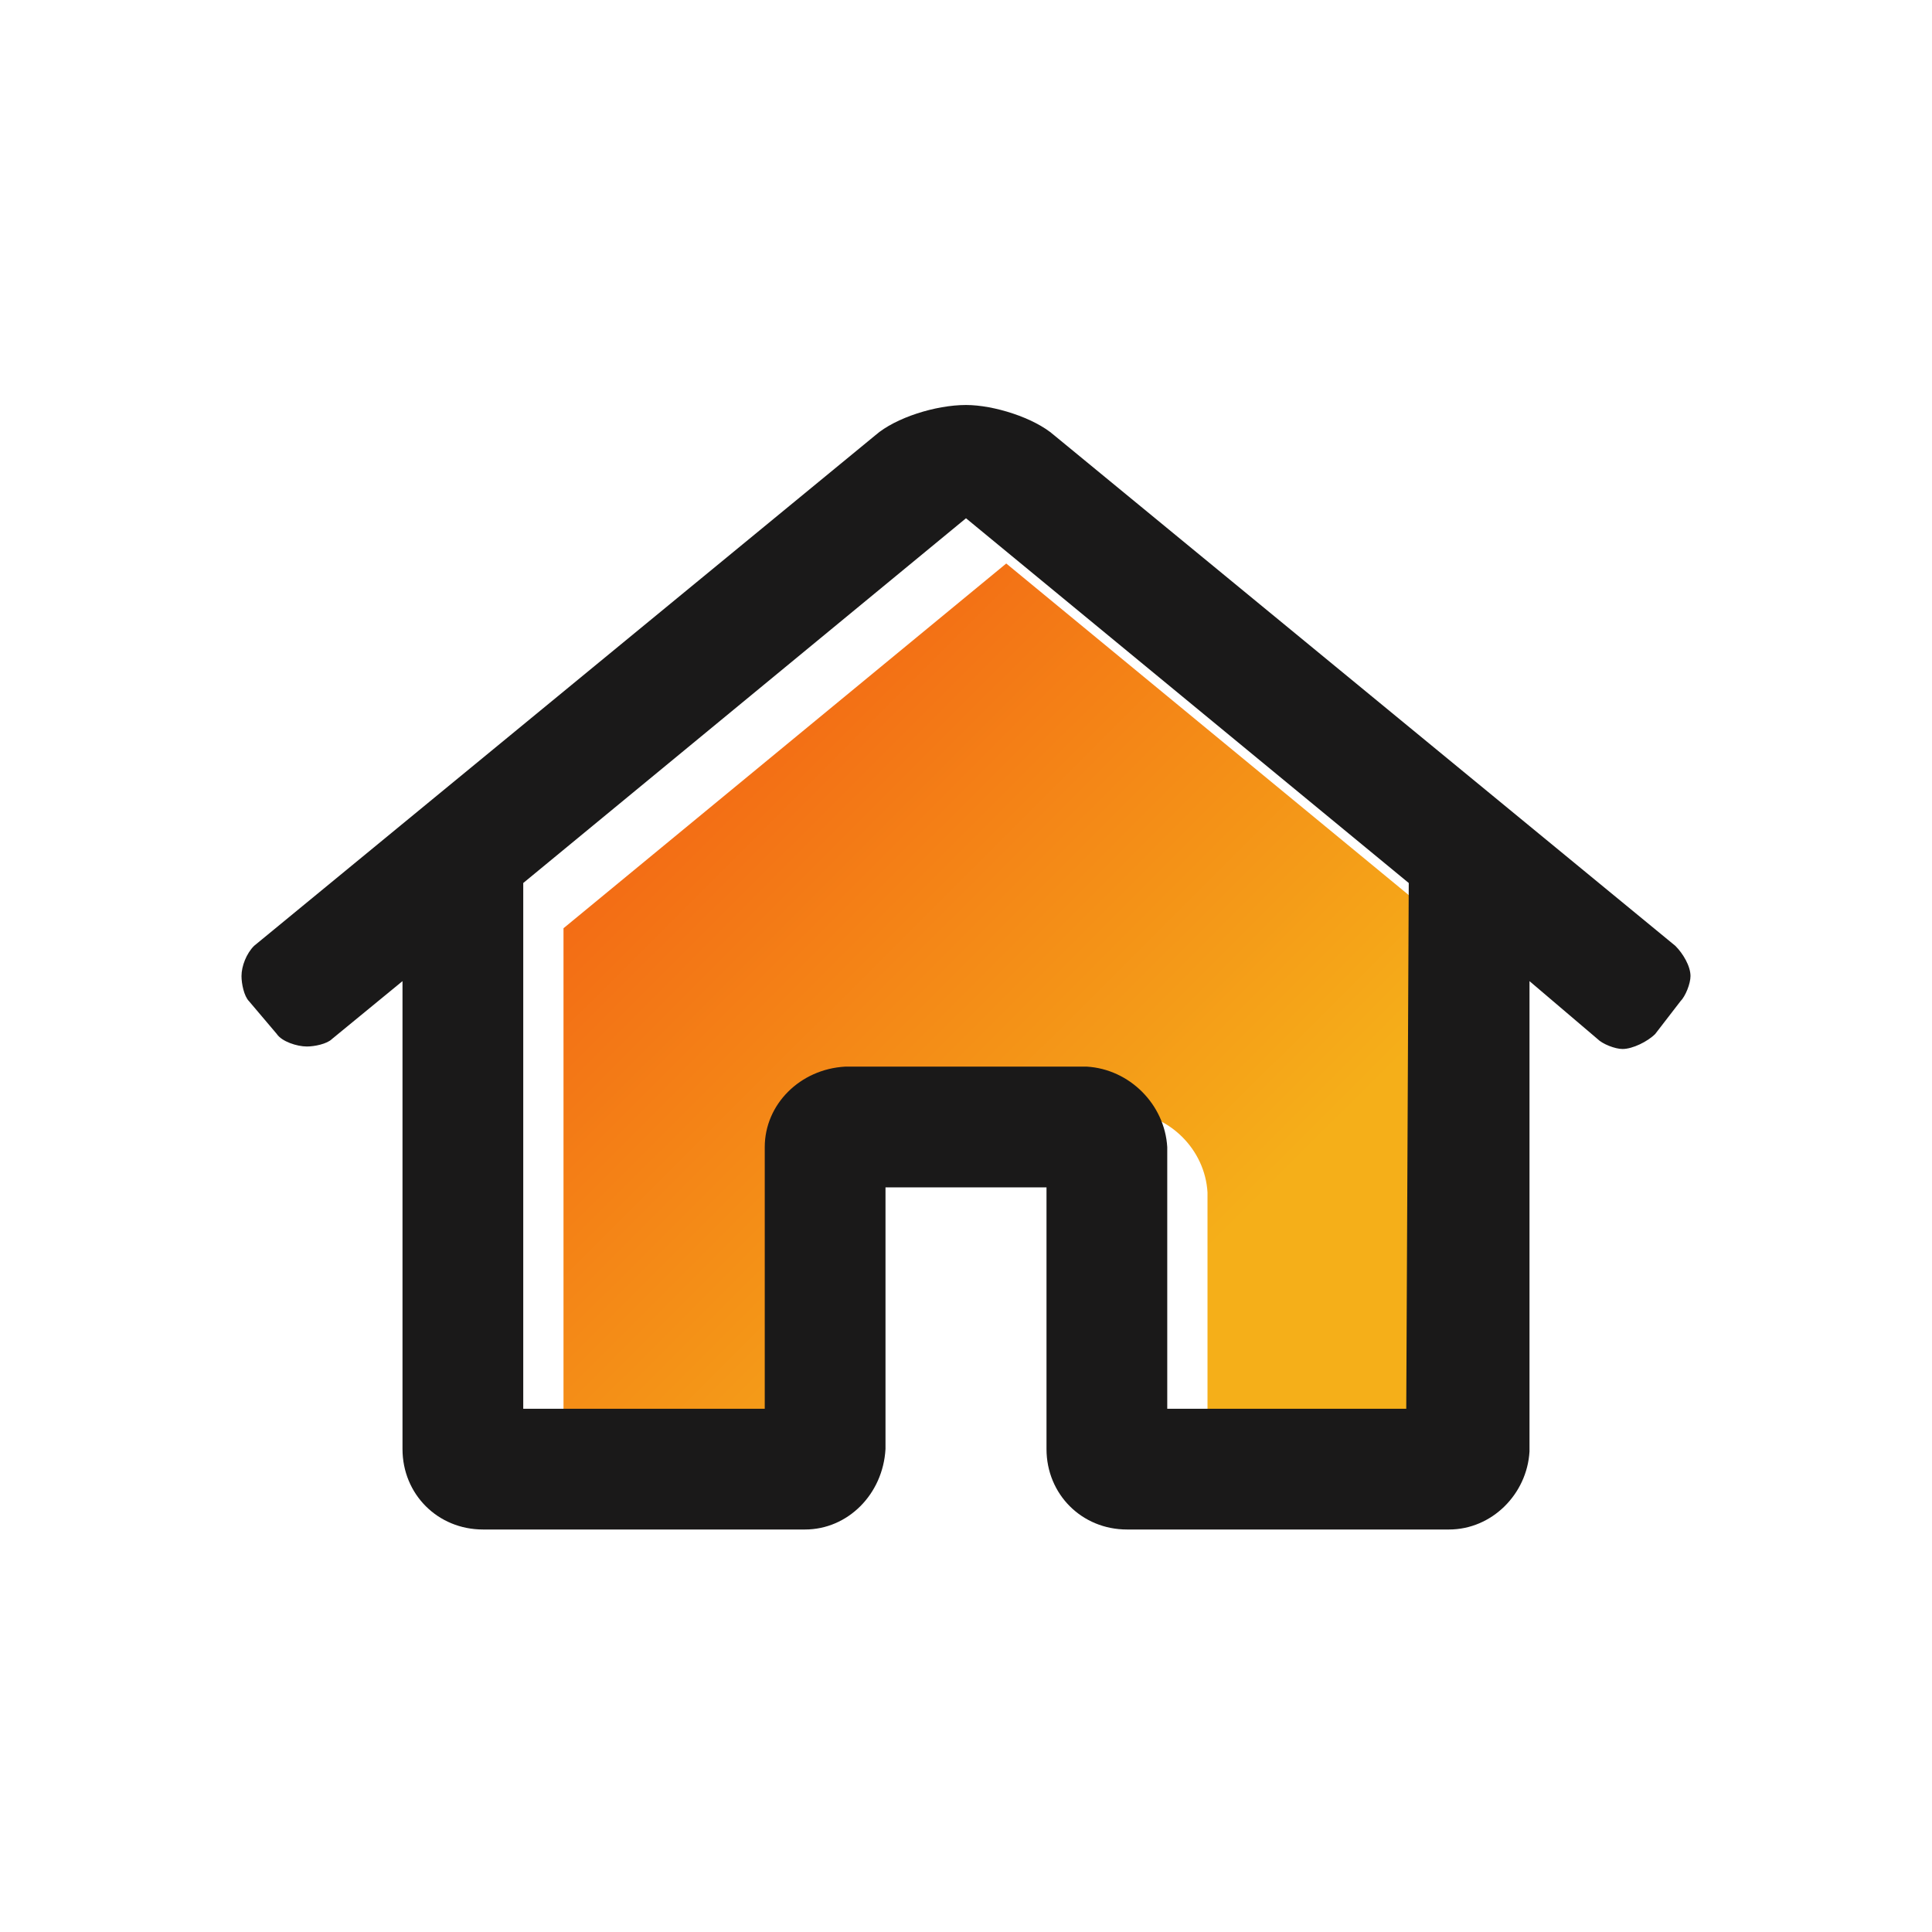 <svg width="24" height="24" viewBox="0 0 24 24" fill="none" xmlns="http://www.w3.org/2000/svg">
    <path d="M17.969 18.062H15V14.812C14.969 14.281 14.531 13.844 14 13.812H11C10.438 13.844 10 14.281 10 14.812V18.062H7V11.531L12.5 7L18 11.531L17.969 18.062Z"
          fill="url(#paint0_linear)"/>
    <path d="M20.812 11.75L13.094 5.406C12.844 5.188 12.344 5.031 12 5.031C11.625 5.031 11.125 5.188 10.875 5.406L3.156 11.75C3.062 11.844 3 12 3 12.125C3 12.219 3.031 12.375 3.094 12.438L3.438 12.844C3.5 12.938 3.688 13 3.812 13C3.906 13 4.062 12.969 4.125 12.906L5 12.188V18C5 18.562 5.438 19 6 19H10C10.531 19 10.969 18.562 11 18V14.75H13V18C13 18.562 13.438 19 14 19H18C18.531 19 18.969 18.562 19 18.031V12.188L19.844 12.906C19.906 12.969 20.062 13.031 20.156 13.031C20.281 13.031 20.469 12.938 20.562 12.844L20.875 12.438C20.938 12.375 21 12.219 21 12.125C21 12 20.906 11.844 20.812 11.75ZM17.469 17.5H14.5V14.25C14.469 13.719 14.031 13.281 13.5 13.25H10.5C9.938 13.281 9.5 13.719 9.5 14.25V17.5H6.5V10.969L12 6.438L17.5 10.969L17.469 17.5Z"
          fill="#1A1919"/>
    <defs>
        <linearGradient id="paint0_linear" x1="-1.07" y1="7" x2="11.235" y2="19.325"
                        gradientUnits="userSpaceOnUse">
            <stop stop-color="#F12711"/>
            <stop offset="1" stop-color="#F5AF19"/>
        </linearGradient>
    </defs>
</svg>
